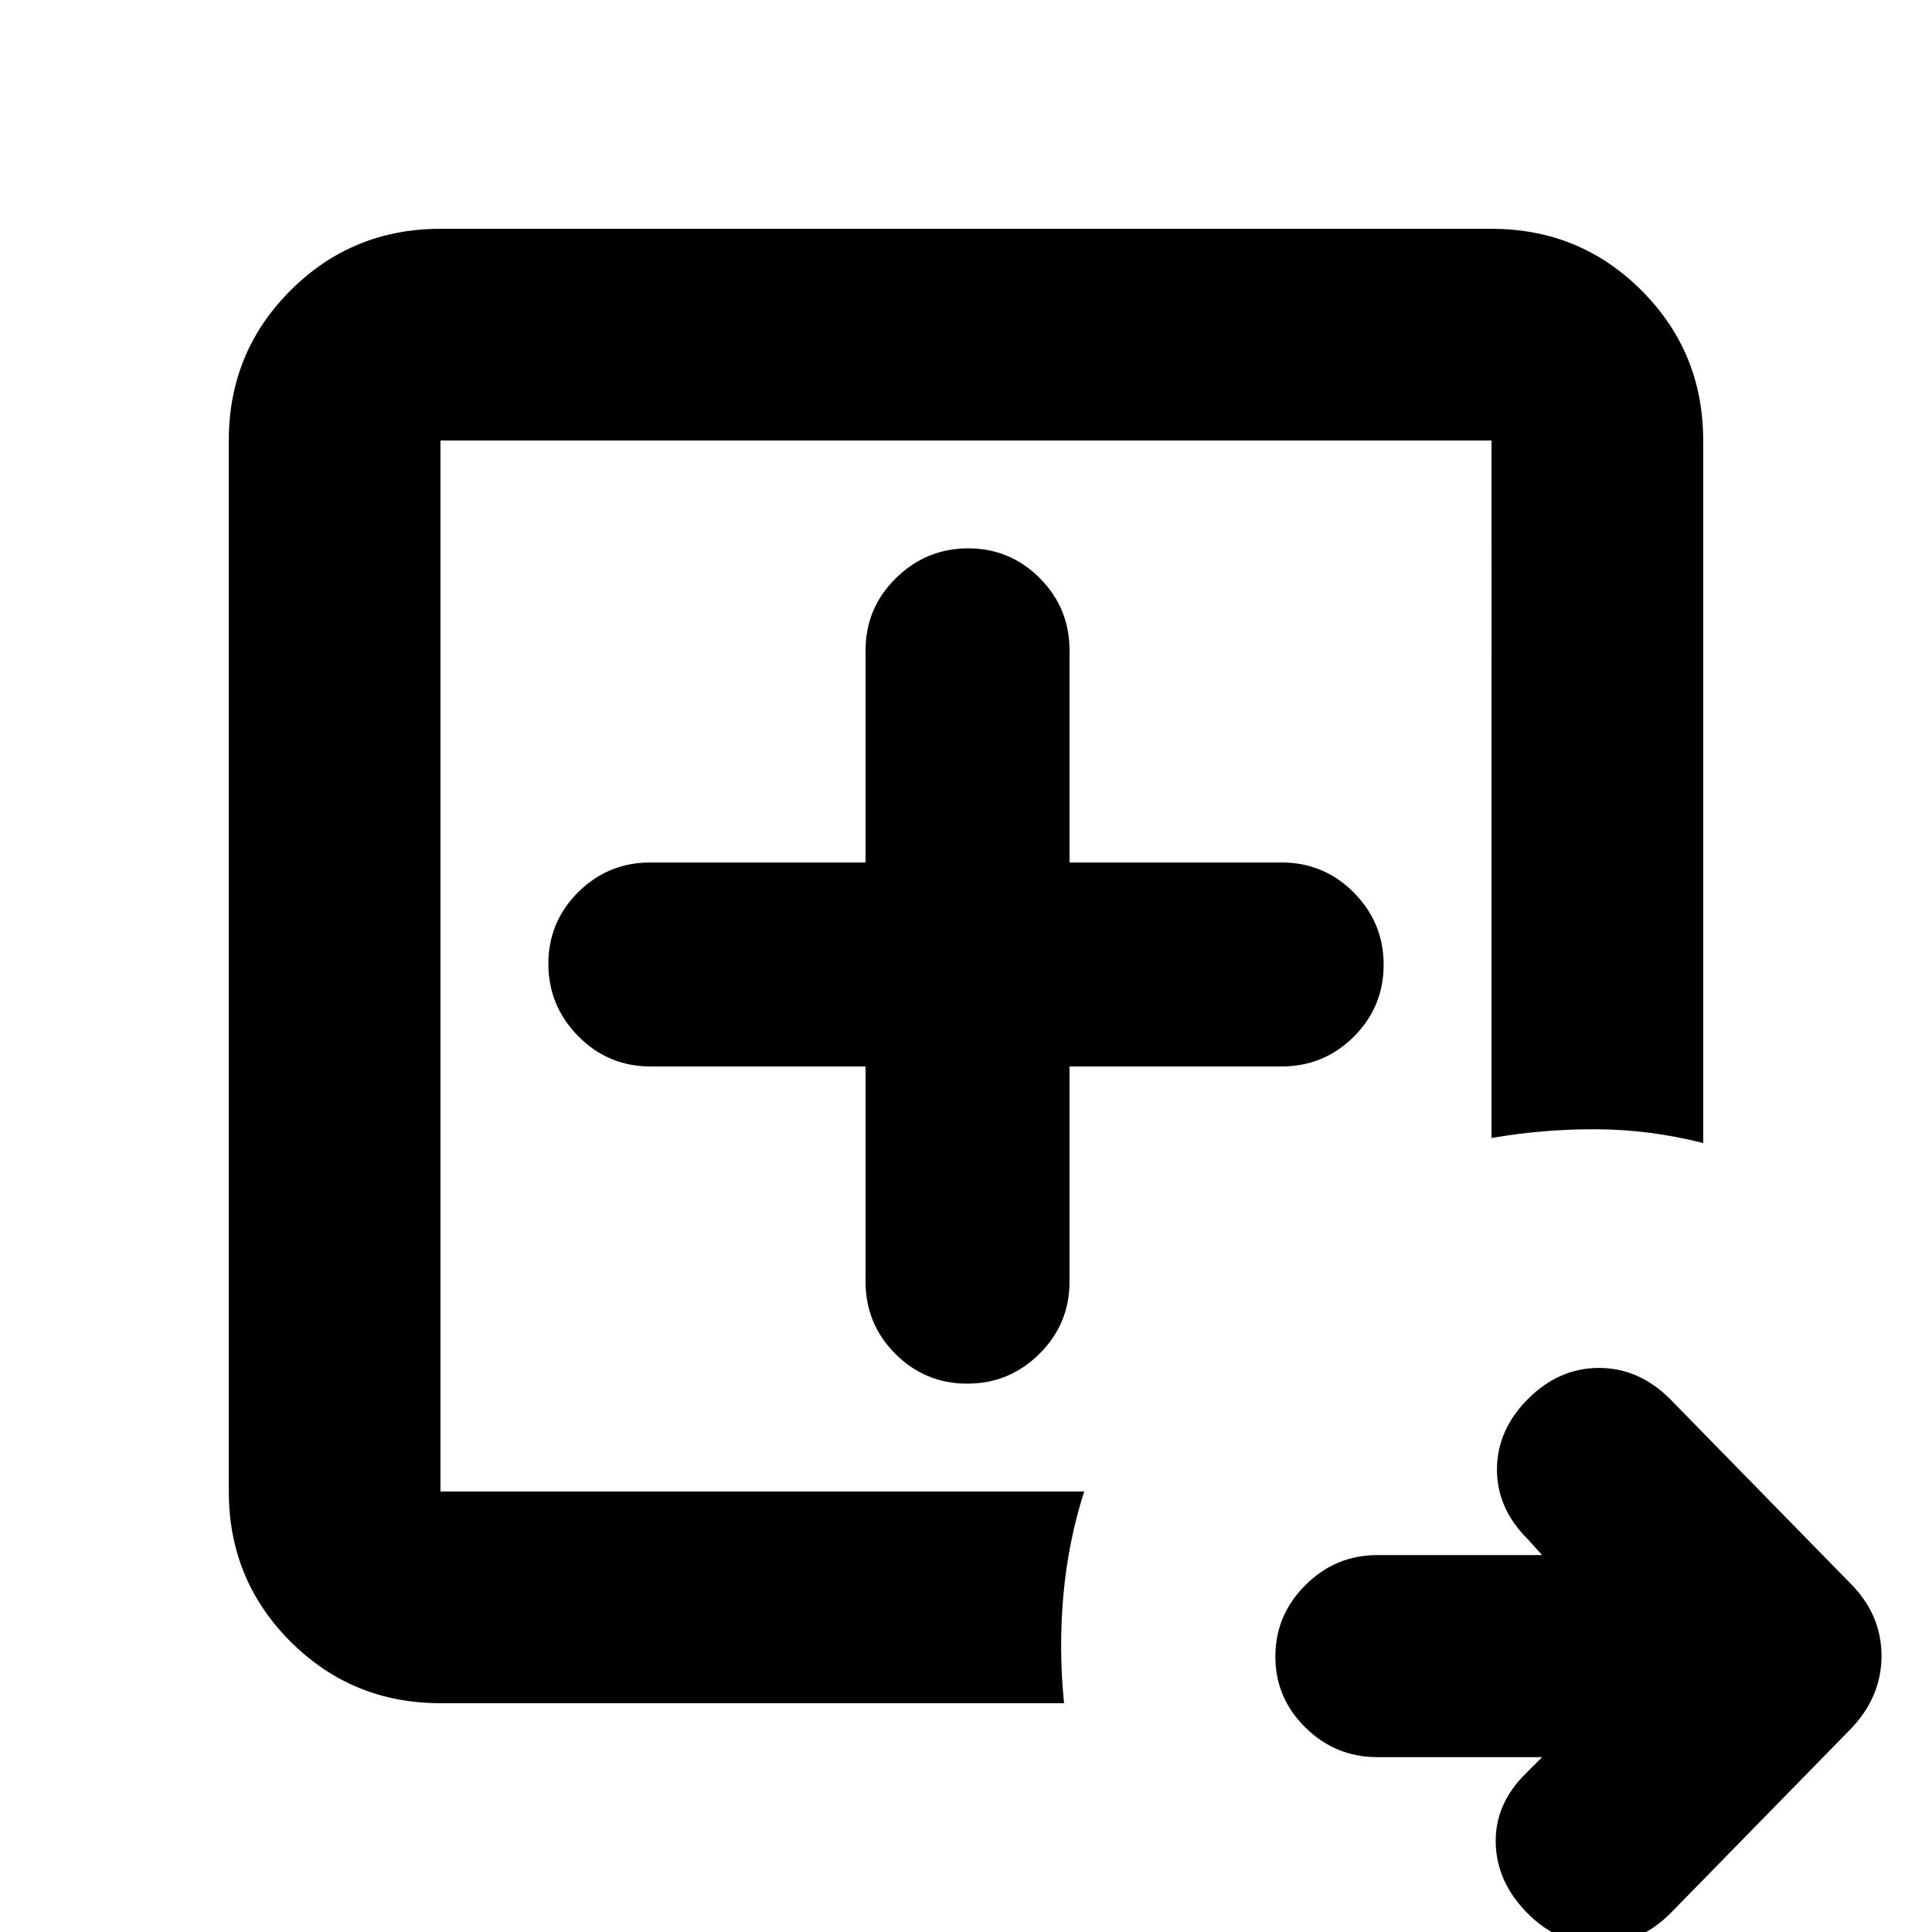 <svg xmlns="http://www.w3.org/2000/svg" height="20" viewBox="0 96 960 960" width="20"><path d="M218.87 837.13V314.87v523.26-1Zm0 105.174q-43.905 0-74.54-30.634-30.634-30.635-30.634-74.54V314.87q0-43.905 30.634-74.54 30.635-30.634 74.54-30.634h522.26q43.905 0 74.54 30.634 30.634 30.635 30.634 74.54v349.087q-26.674-6.718-53.087-6.837-26.413-.12-52.087 4.358V314.87H218.87v522.26h319.847q-7.956 24.913-10.337 51.587-2.38 26.674.337 53.587H218.87Zm547.413 26.805H684.32q-20.712 0-35.657-14.696-14.946-14.696-14.946-35.289 0-20.594 14.946-35.5 14.945-14.907 35.657-14.907h81.963l-7.087-7.847q-15.479-15.359-15.359-34.897.12-19.538 15.4-34.819 15.389-15.437 35.272-15.437 19.882 0 35.361 15.479l89.087 91.087q15.956 15.679 15.956 36.514 0 20.833-15.956 36.986l-89.087 91.087q-15.479 15.3-35.489 15.27-20.01-.03-35.185-15.27-15.479-15.48-15.979-34.96-.5-19.475 14.979-34.714l8.087-8.087ZM430.087 625.913v106.935q0 21.011 14.79 35.842 14.79 14.832 35.74 14.832 20.951 0 35.884-14.832 14.934-14.831 14.934-35.842V625.913h105.413q21.011 0 35.842-14.79 14.832-14.79 14.832-35.74 0-20.951-14.832-35.884-14.831-14.934-35.842-14.934H531.435V419.152q0-21.011-14.742-35.842-14.742-14.832-35.621-14.832T445.14 383.31q-15.053 14.831-15.053 35.842v105.413H323.152q-21.011 0-35.842 14.742-14.832 14.742-14.832 35.621t14.832 35.932q14.831 15.053 35.842 15.053h106.935Z"/></svg>
